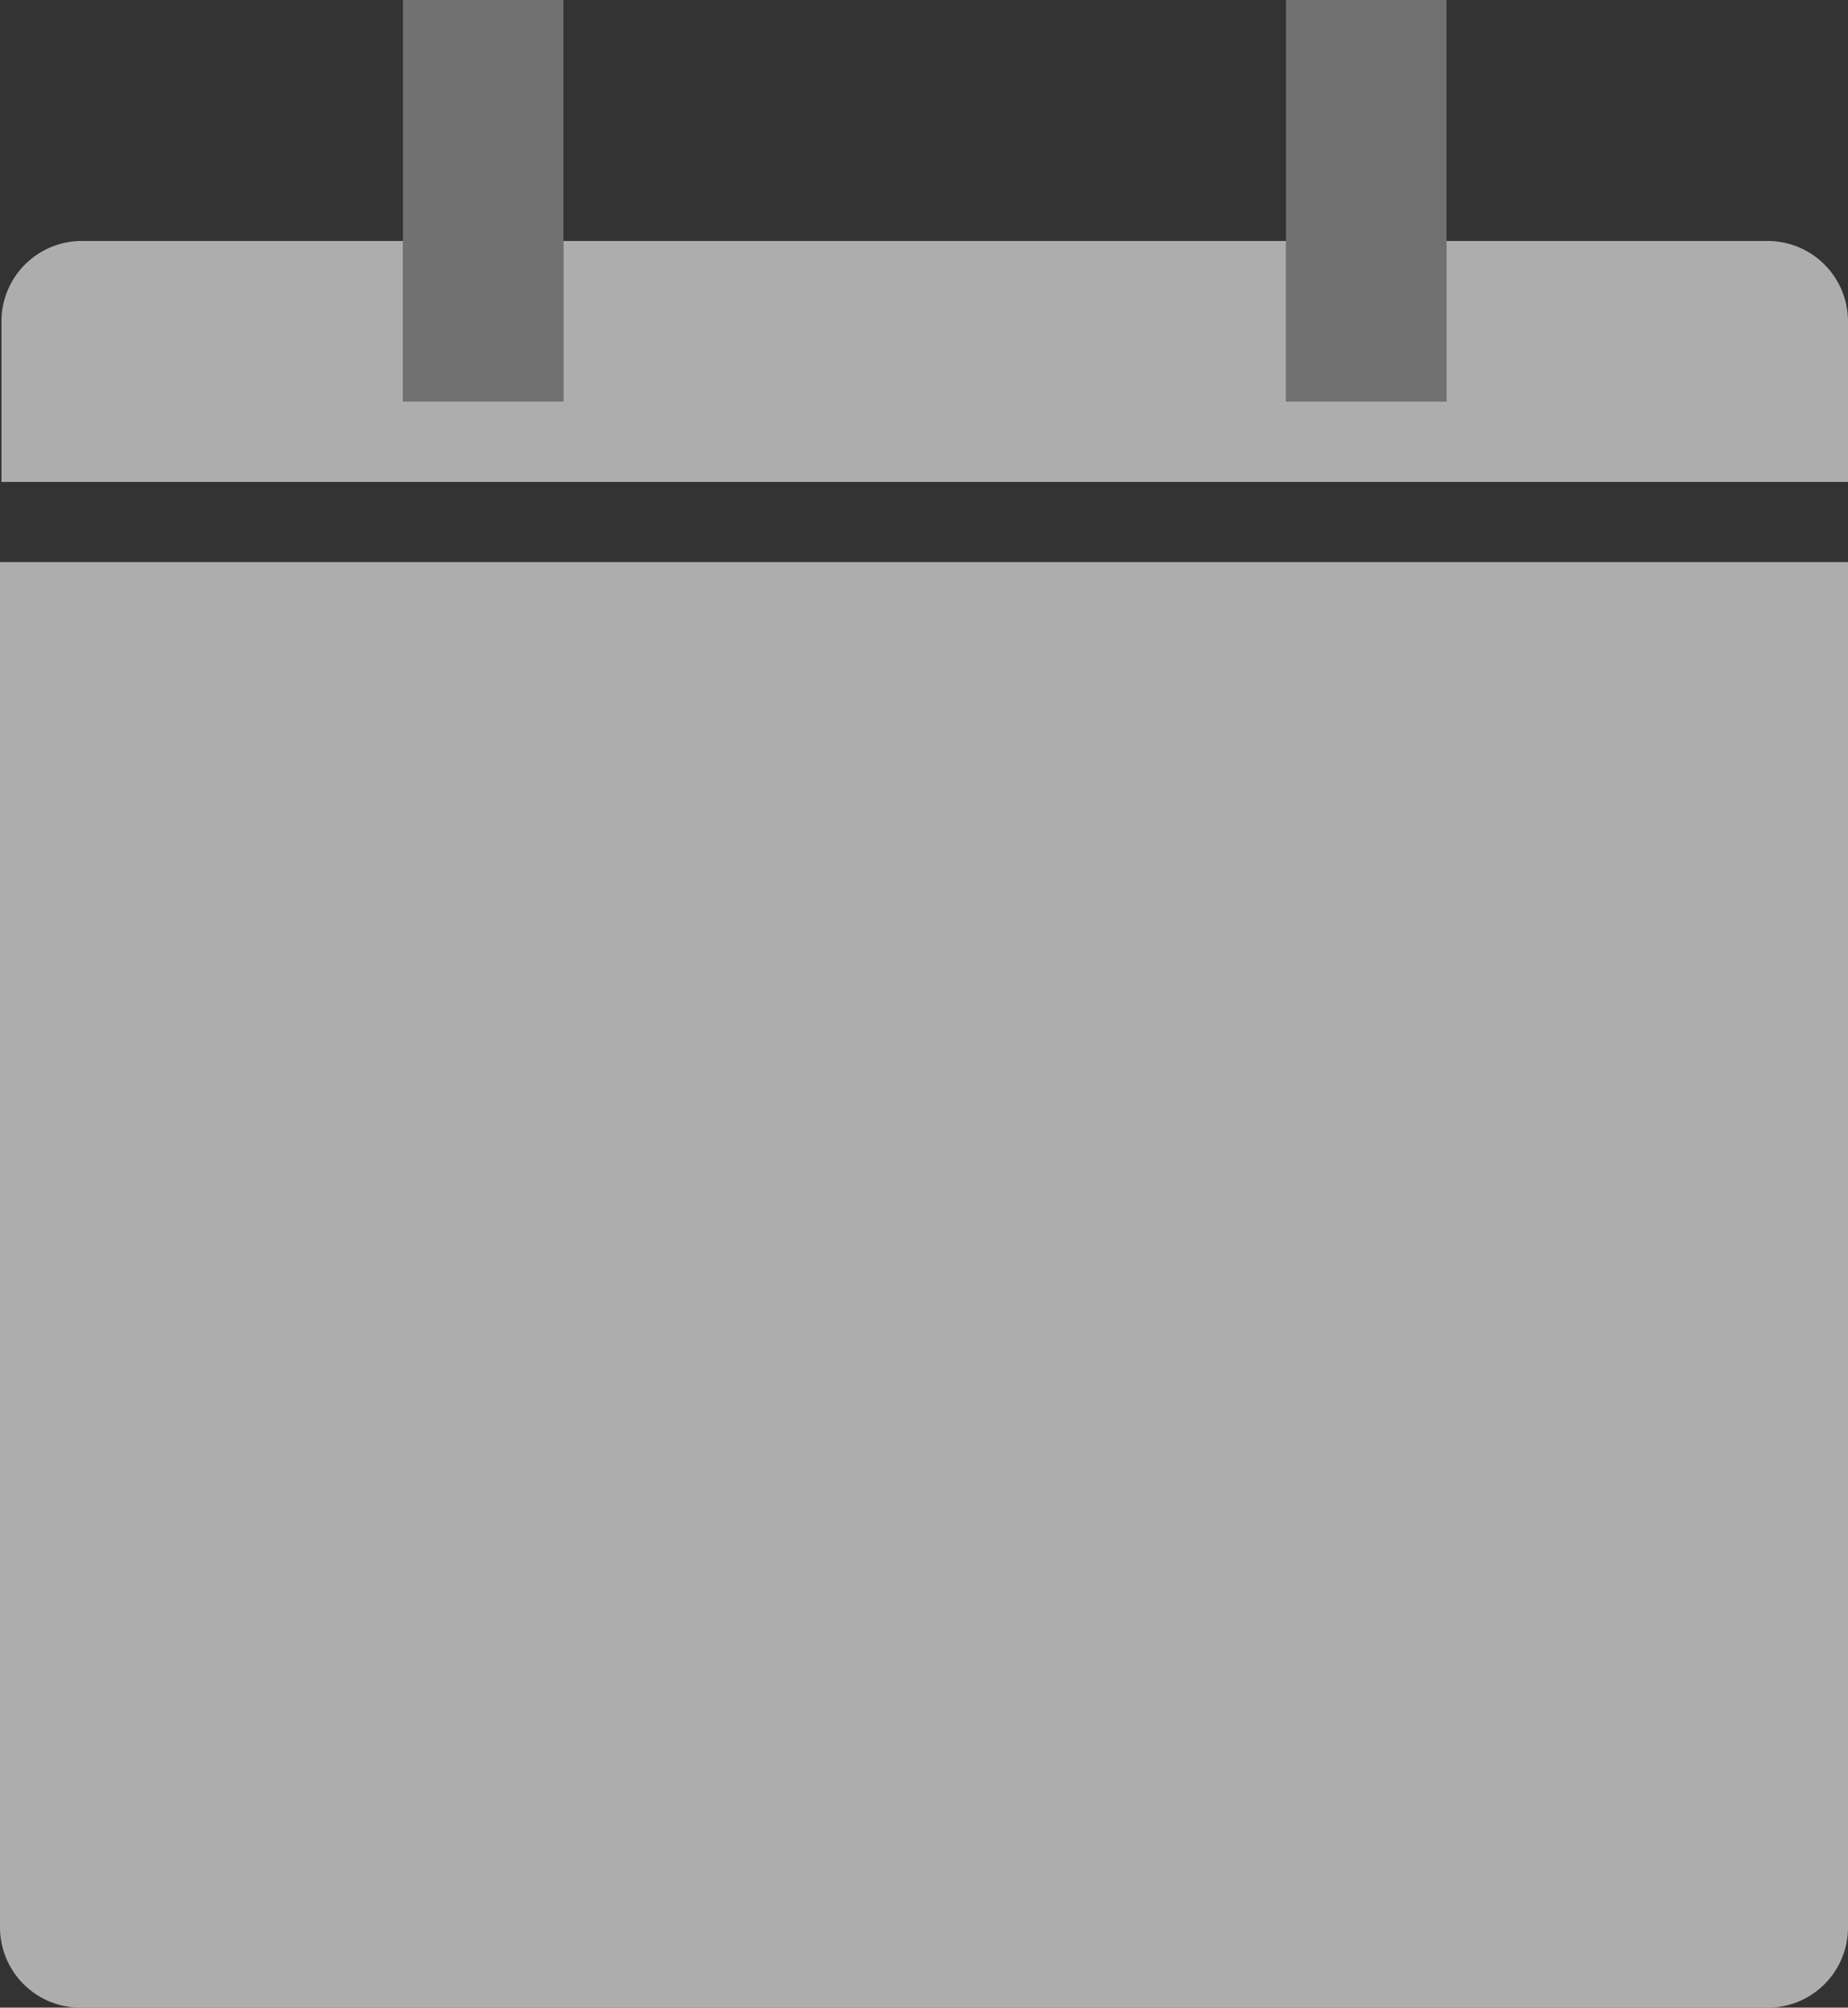 <svg xmlns="http://www.w3.org/2000/svg" viewBox="0 0 76.32 82.9"><rect x="0" y="0" width="76.32" height="82.9" fill="#333333" stroke="none"/><defs><style>.cls-1{opacity:0.6;}.cls-2,.cls-3{fill:#fff;}.cls-2{opacity:0.5;}.cls-3{fill-rule:evenodd;}</style></defs><title>Asset 1</title><g id="Layer_2" data-name="Layer 2"><g id="Layer_1-2" data-name="Layer 1"><g class="cls-1"><rect class="cls-2" x="16.64" width="6.63" height="16.58"/><rect class="cls-2" x="53.11" width="6.63" height="16.58"/><path class="cls-3" d="M73,9.95H59.74v6.63H53.11V9.95H23.27v6.63H16.64V9.95H3.37A3.32,3.32,0,0,0,.06,13.26V19.9H76.32V13.26A3.32,3.32,0,0,0,73,9.95Z"/><path class="cls-3" d="M0,79.58A3.32,3.32,0,0,0,3.32,82.9H73a3.31,3.31,0,0,0,3.32-3.32V23.21H0Z"/></g></g></g></svg>